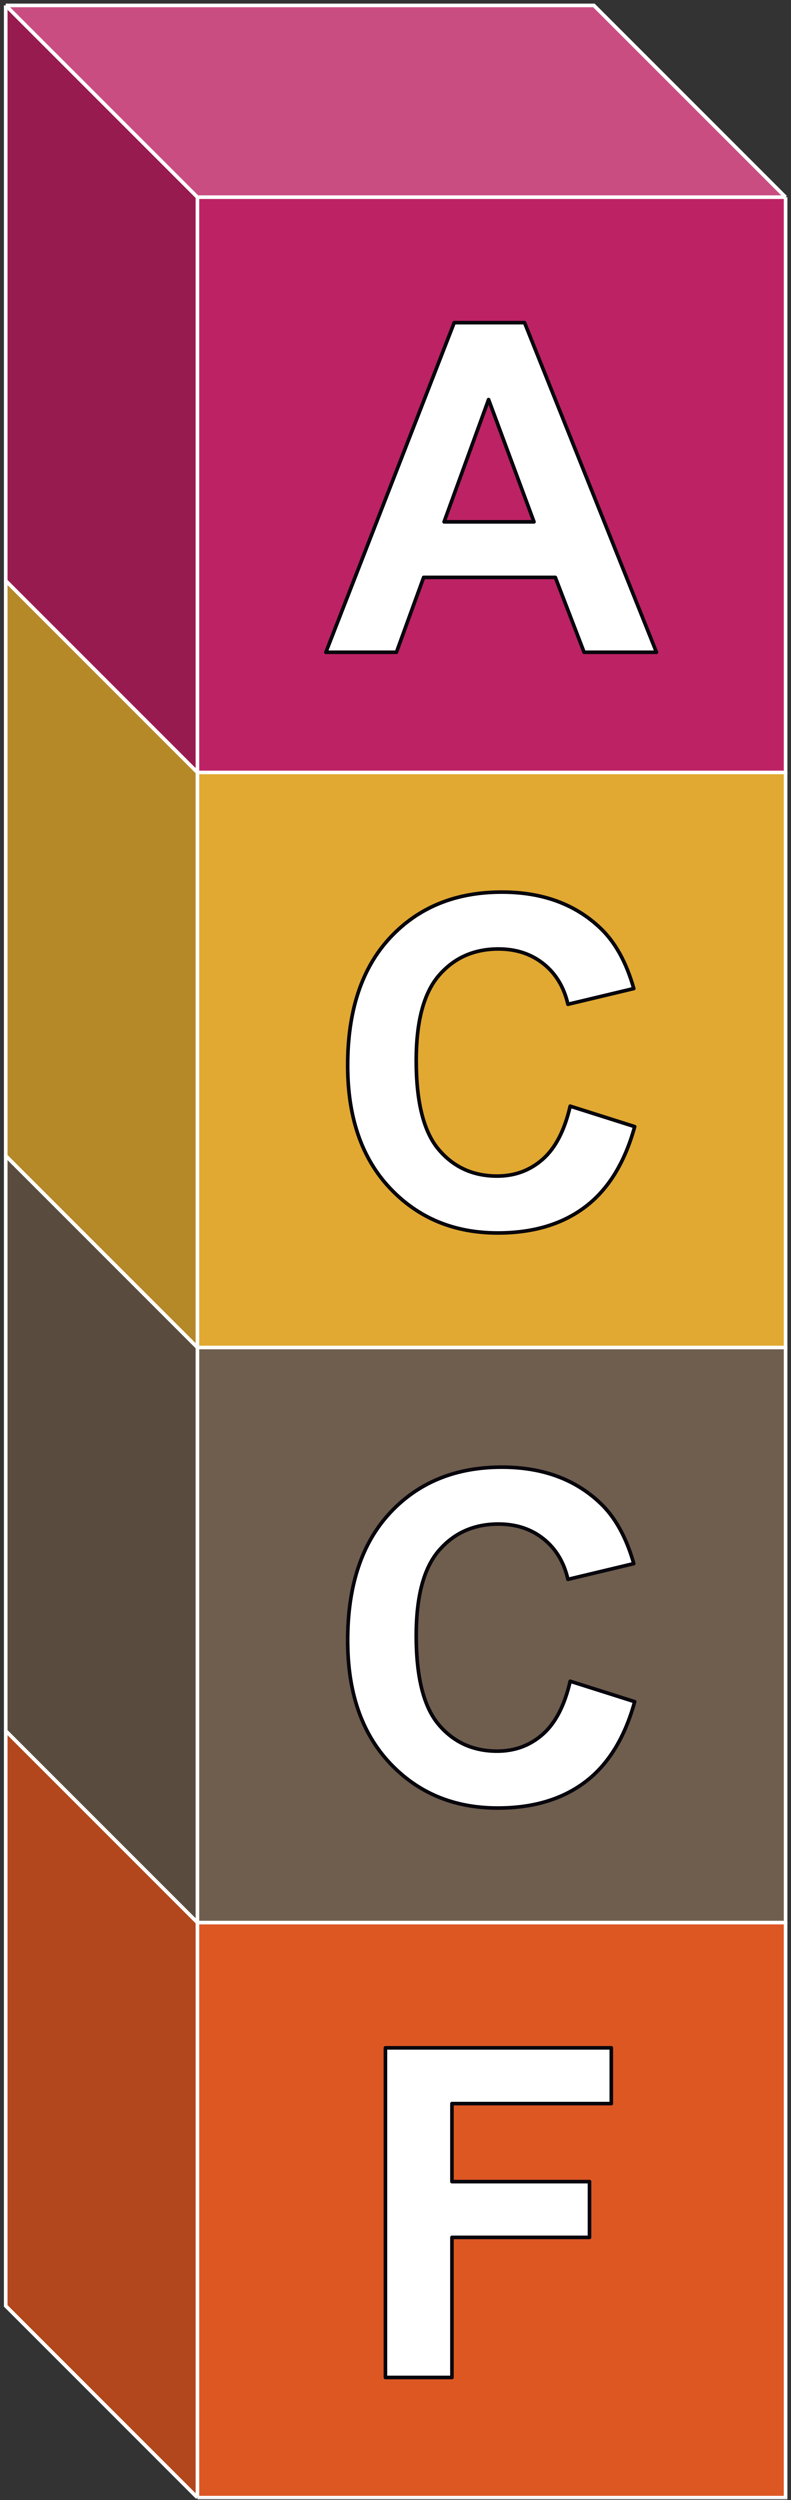 <svg width="320" height="1011" viewBox="0 0 320 1011" fill="none" xmlns="http://www.w3.org/2000/svg"><rect x="0" y="0" width="320" height="1011" fill="#333333" stroke="none"/><g clip-path="url(#a)"><mask id="b" style="mask-type:luminance" maskUnits="userSpaceOnUse" x="0" y="0" width="320" height="1011"><path d="M320 0H0v1010.91h320V0Z" fill="#fff"/></mask><g mask="url(#b)"><mask id="c" style="mask-type:luminance" maskUnits="userSpaceOnUse" x="0" y="697" width="320" height="315"><path d="M320 697.626H0v314.164h320V697.626Z" fill="#fff"/></mask><g mask="url(#c)"><mask id="d" style="mask-type:luminance" maskUnits="userSpaceOnUse" x="0" y="697" width="320" height="315"><path d="M320 697.626H0v314.164h320V697.626Z" fill="#fff"/></mask><g mask="url(#d)"><mask id="e" style="mask-type:luminance" maskUnits="userSpaceOnUse" x="0" y="697" width="320" height="315"><path d="M320 697.626H.127v314.164H320V697.626Z" fill="#fff"/></mask><g mask="url(#e)"><mask id="f" style="mask-type:luminance" maskUnits="userSpaceOnUse" x="0" y="697" width="320" height="315"><path d="M320 697.626H.127v314.164H320V697.626Z" fill="#fff"/></mask><g mask="url(#f)"><mask id="g" style="mask-type:luminance" maskUnits="userSpaceOnUse" x="0" y="697" width="320" height="315"><path d="M320 697.626H.127v314.164H320V697.626Z" fill="#fff"/></mask><g mask="url(#g)"><mask id="h" style="mask-type:luminance" maskUnits="userSpaceOnUse" x="0" y="697" width="320" height="315"><path d="M320 697.626H.127v314.164H320V697.626Z" fill="#fff"/></mask><g mask="url(#h)"><path d="M317.811 777.362H79.869v232.628H317.81V777.362Z" fill="#DD5723"/><path fill-rule="evenodd" clip-rule="evenodd" d="M79.868 777.362 2.316 699.82v232.626l77.552 77.544V777.362Z" fill="#B2461C"/><path fill-rule="evenodd" clip-rule="evenodd" d="m317.811 777.362-77.553-77.542H2.316l77.552 77.542h237.943Z" fill="#E4784E"/><path d="m317.811 777.362-77.553-77.542H2.316m315.495 77.542v232.628H79.869M317.81 777.362H79.869M2.315 699.82v232.626l77.552 77.544M2.316 699.82l77.552 77.542m0 232.628V777.362" stroke="#fff" stroke-width="1.462" stroke-miterlimit="8"/></g></g></g></g><path fill-rule="evenodd" clip-rule="evenodd" d="M155.923 828.102h91.379v22.547h-64.466v31.552h55.646v22.548h-55.646v56.645h-26.913V828.102Z" fill="#fff" stroke="#08060D" stroke-width="1.466" stroke-miterlimit="10" stroke-linejoin="round"/></g></g><mask id="i" style="mask-type:luminance" maskUnits="userSpaceOnUse" x="0" y="465" width="320" height="315"><path d="M320 465.086H0v314.16h320v-314.16Z" fill="#fff"/></mask><g mask="url(#i)"><mask id="j" style="mask-type:luminance" maskUnits="userSpaceOnUse" x="0" y="465" width="320" height="315"><path d="M320 465.088H0v314.16h320v-314.16Z" fill="#fff"/></mask><g mask="url(#j)"><mask id="k" style="mask-type:luminance" maskUnits="userSpaceOnUse" x="0" y="465" width="320" height="315"><path d="M320 465.088H.127v314.16H320v-314.16Z" fill="#fff"/></mask><g mask="url(#k)"><mask id="l" style="mask-type:luminance" maskUnits="userSpaceOnUse" x="0" y="465" width="320" height="315"><path d="M320 465.088H.127v314.16H320v-314.16Z" fill="#fff"/></mask><g mask="url(#l)"><mask id="m" style="mask-type:luminance" maskUnits="userSpaceOnUse" x="0" y="465" width="320" height="315"><path d="M320 465.088H.127v314.16H320v-314.16Z" fill="#fff"/></mask><g mask="url(#m)"><mask id="n" style="mask-type:luminance" maskUnits="userSpaceOnUse" x="0" y="465" width="320" height="315"><path d="M320 465.088H.127v314.16H320v-314.16Z" fill="#fff"/></mask><g mask="url(#n)"><path d="M317.811 544.819H79.869v232.626H317.81V544.819Z" fill="#6F5E4E"/><path fill-rule="evenodd" clip-rule="evenodd" d="M79.868 544.819 2.316 467.277v232.626l77.552 77.542V544.819Z" fill="#594C3F"/><path fill-rule="evenodd" clip-rule="evenodd" d="m317.811 544.819-77.553-77.542H2.316l77.552 77.542h237.943Z" fill="#8B7E71"/><path d="m317.811 544.819-77.553-77.542H2.316m315.495 77.542v232.626H79.869M317.81 544.819H79.869M2.315 467.277v232.626l77.552 77.542M2.316 467.277l77.552 77.542m0 232.626V544.819" stroke="#fff" stroke-width="1.462" stroke-miterlimit="8"/></g></g></g></g><path fill-rule="evenodd" clip-rule="evenodd" d="M203.024 593.287c16.306 0 29.551 4.82 39.732 14.458 6.063 5.697 10.609 13.882 13.639 24.548l-26.64 6.366c-1.575-6.909-4.864-12.366-9.865-16.366-5-4.002-11.077-6.002-18.23-6.002-9.881 0-17.897 3.546-24.049 10.637-6.153 7.094-9.229 18.58-9.229 34.461 0 16.853 3.031 28.853 9.093 36.007 6.061 7.152 13.941 10.73 23.64 10.73 7.153 0 13.306-2.274 18.458-6.822 5.152-4.545 8.85-11.697 11.092-21.457l26.096 8.274c-4.002 14.548-10.654 25.353-19.958 32.415-9.306 7.061-21.111 10.591-35.416 10.591-17.7 0-32.248-6.046-43.642-18.138-11.396-12.092-17.095-28.626-17.095-49.6 0-22.184 5.729-39.413 17.185-51.69 11.457-12.274 26.52-18.412 45.189-18.412Z" fill="#fff" stroke="#08060D" stroke-width="1.466" stroke-miterlimit="10" stroke-linejoin="round"/></g></g><mask id="o" style="mask-type:luminance" maskUnits="userSpaceOnUse" x="0" y="232" width="320" height="315"><path d="M320 232.542H0v314.16h320v-314.16Z" fill="#fff"/></mask><g mask="url(#o)"><mask id="p" style="mask-type:luminance" maskUnits="userSpaceOnUse" x="0" y="232" width="320" height="315"><path d="M320 232.542H0v314.161h320V232.542Z" fill="#fff"/></mask><g mask="url(#p)"><mask id="q" style="mask-type:luminance" maskUnits="userSpaceOnUse" x="0" y="232" width="320" height="315"><path d="M320 232.542H.127v314.161H320V232.542Z" fill="#fff"/></mask><g mask="url(#q)"><mask id="r" style="mask-type:luminance" maskUnits="userSpaceOnUse" x="0" y="232" width="320" height="315"><path d="M320 232.542H.127v314.161H320V232.542Z" fill="#fff"/></mask><g mask="url(#r)"><mask id="s" style="mask-type:luminance" maskUnits="userSpaceOnUse" x="0" y="232" width="320" height="315"><path d="M320 232.542H.127v314.161H320V232.542Z" fill="#fff"/></mask><g mask="url(#s)"><mask id="t" style="mask-type:luminance" maskUnits="userSpaceOnUse" x="0" y="232" width="320" height="315"><path d="M320 232.542H.127v314.161H320V232.542Z" fill="#fff"/></mask><g mask="url(#t)"><path d="M317.811 312.271H79.869v232.626h237.942V312.271Z" fill="#E1A932"/><path fill-rule="evenodd" clip-rule="evenodd" d="M79.87 312.274 2.316 234.732v232.626l77.552 77.541V312.274Z" fill="#B58828"/><path fill-rule="evenodd" clip-rule="evenodd" d="m317.811 312.274-77.553-77.542H2.318l77.551 77.542h237.942Z" fill="#E7BA5A"/><path d="m317.811 312.274-77.553-77.542H2.318m315.493 77.542v232.625H79.869m237.942-232.625H79.869M2.317 234.732v232.626l77.552 77.541M2.317 234.732l77.552 77.542m0 232.625V312.274" stroke="#fff" stroke-width="1.462" stroke-miterlimit="8"/></g></g></g></g><path fill-rule="evenodd" clip-rule="evenodd" d="M203.024 360.744c16.306 0 29.551 4.817 39.732 14.456 6.063 5.697 10.609 13.881 13.639 24.548l-26.64 6.366c-1.575-6.909-4.864-12.366-9.865-16.366-5-4-11.077-6.003-18.23-6.003-9.881 0-17.897 3.547-24.049 10.64-6.153 7.091-9.229 18.58-9.229 34.459 0 16.853 3.031 28.853 9.093 36.007 6.061 7.151 13.941 10.729 23.64 10.729 7.153 0 13.306-2.273 18.458-6.819 5.152-4.545 8.85-11.699 11.092-21.459l26.096 8.274c-4.002 14.548-10.654 25.352-19.958 32.414-9.306 7.062-21.111 10.594-35.416 10.594-17.7 0-32.248-6.046-43.642-18.14-11.396-12.093-17.095-28.626-17.095-49.598 0-22.187 5.729-39.416 17.185-51.692 11.457-12.274 26.52-18.41 45.189-18.41Z" fill="#fff" stroke="#08060D" stroke-width="1.466" stroke-miterlimit="10" stroke-linejoin="round"/></g></g><mask id="u" style="mask-type:luminance" maskUnits="userSpaceOnUse" x="0" y="0" width="320" height="315"><path d="M320 0H0v314.16h320V0Z" fill="#fff"/></mask><g mask="url(#u)"><mask id="v" style="mask-type:luminance" maskUnits="userSpaceOnUse" x="0" y="0" width="320" height="315"><path d="M320 0H0v314.16h320V0Z" fill="#fff"/></mask><g mask="url(#v)"><mask id="w" style="mask-type:luminance" maskUnits="userSpaceOnUse" x="0" y="0" width="320" height="315"><path d="M320 0H.127v314.16H320V0Z" fill="#fff"/></mask><g mask="url(#w)"><mask id="x" style="mask-type:luminance" maskUnits="userSpaceOnUse" x="0" y="0" width="320" height="315"><path d="M320 0H.127v314.16H320V0Z" fill="#fff"/></mask><g mask="url(#x)"><mask id="y" style="mask-type:luminance" maskUnits="userSpaceOnUse" x="0" y="0" width="320" height="315"><path d="M320 0H.127v314.16H320V0Z" fill="#fff"/></mask><g mask="url(#y)"><mask id="z" style="mask-type:luminance" maskUnits="userSpaceOnUse" x="0" y="0" width="320" height="315"><path d="M320 0H.127v314.16H320V0Z" fill="#fff"/></mask><g mask="url(#z)"><path d="M317.811 79.735H79.869v232.624H317.81V79.735Z" fill="#BD2264"/><path fill-rule="evenodd" clip-rule="evenodd" d="M79.868 79.734 2.316 2.192v232.626l77.552 77.541V79.734Z" fill="#981B50"/><path fill-rule="evenodd" clip-rule="evenodd" d="M317.811 79.734 240.258 2.192H2.316l77.552 77.542h237.943Z" fill="#CA4D82"/><path d="M317.811 79.734 240.258 2.192H2.316m315.495 77.542v232.625H79.869M317.81 79.734H79.869M2.315 2.192v232.626l77.552 77.541M2.316 2.192l77.552 77.542m0 232.625V79.734" stroke="#fff" stroke-width="1.462" stroke-miterlimit="8"/></g></g></g></g><path fill-rule="evenodd" clip-rule="evenodd" d="m197.66 161.569-18.003 49.463h36.369l-18.366-49.463Zm-13.912-31.095h28.46l53.373 133.293h-29.279l-11.638-30.278h-53.282l-11.001 30.278h-28.55l51.917-133.293Z" fill="#fff" stroke="#08060D" stroke-width="1.466" stroke-miterlimit="10" stroke-linejoin="round"/></g></g></g></g><defs><clipPath id="a"><path fill="#fff" d="M0 0h320v1010.91H0z"/></clipPath></defs></svg>